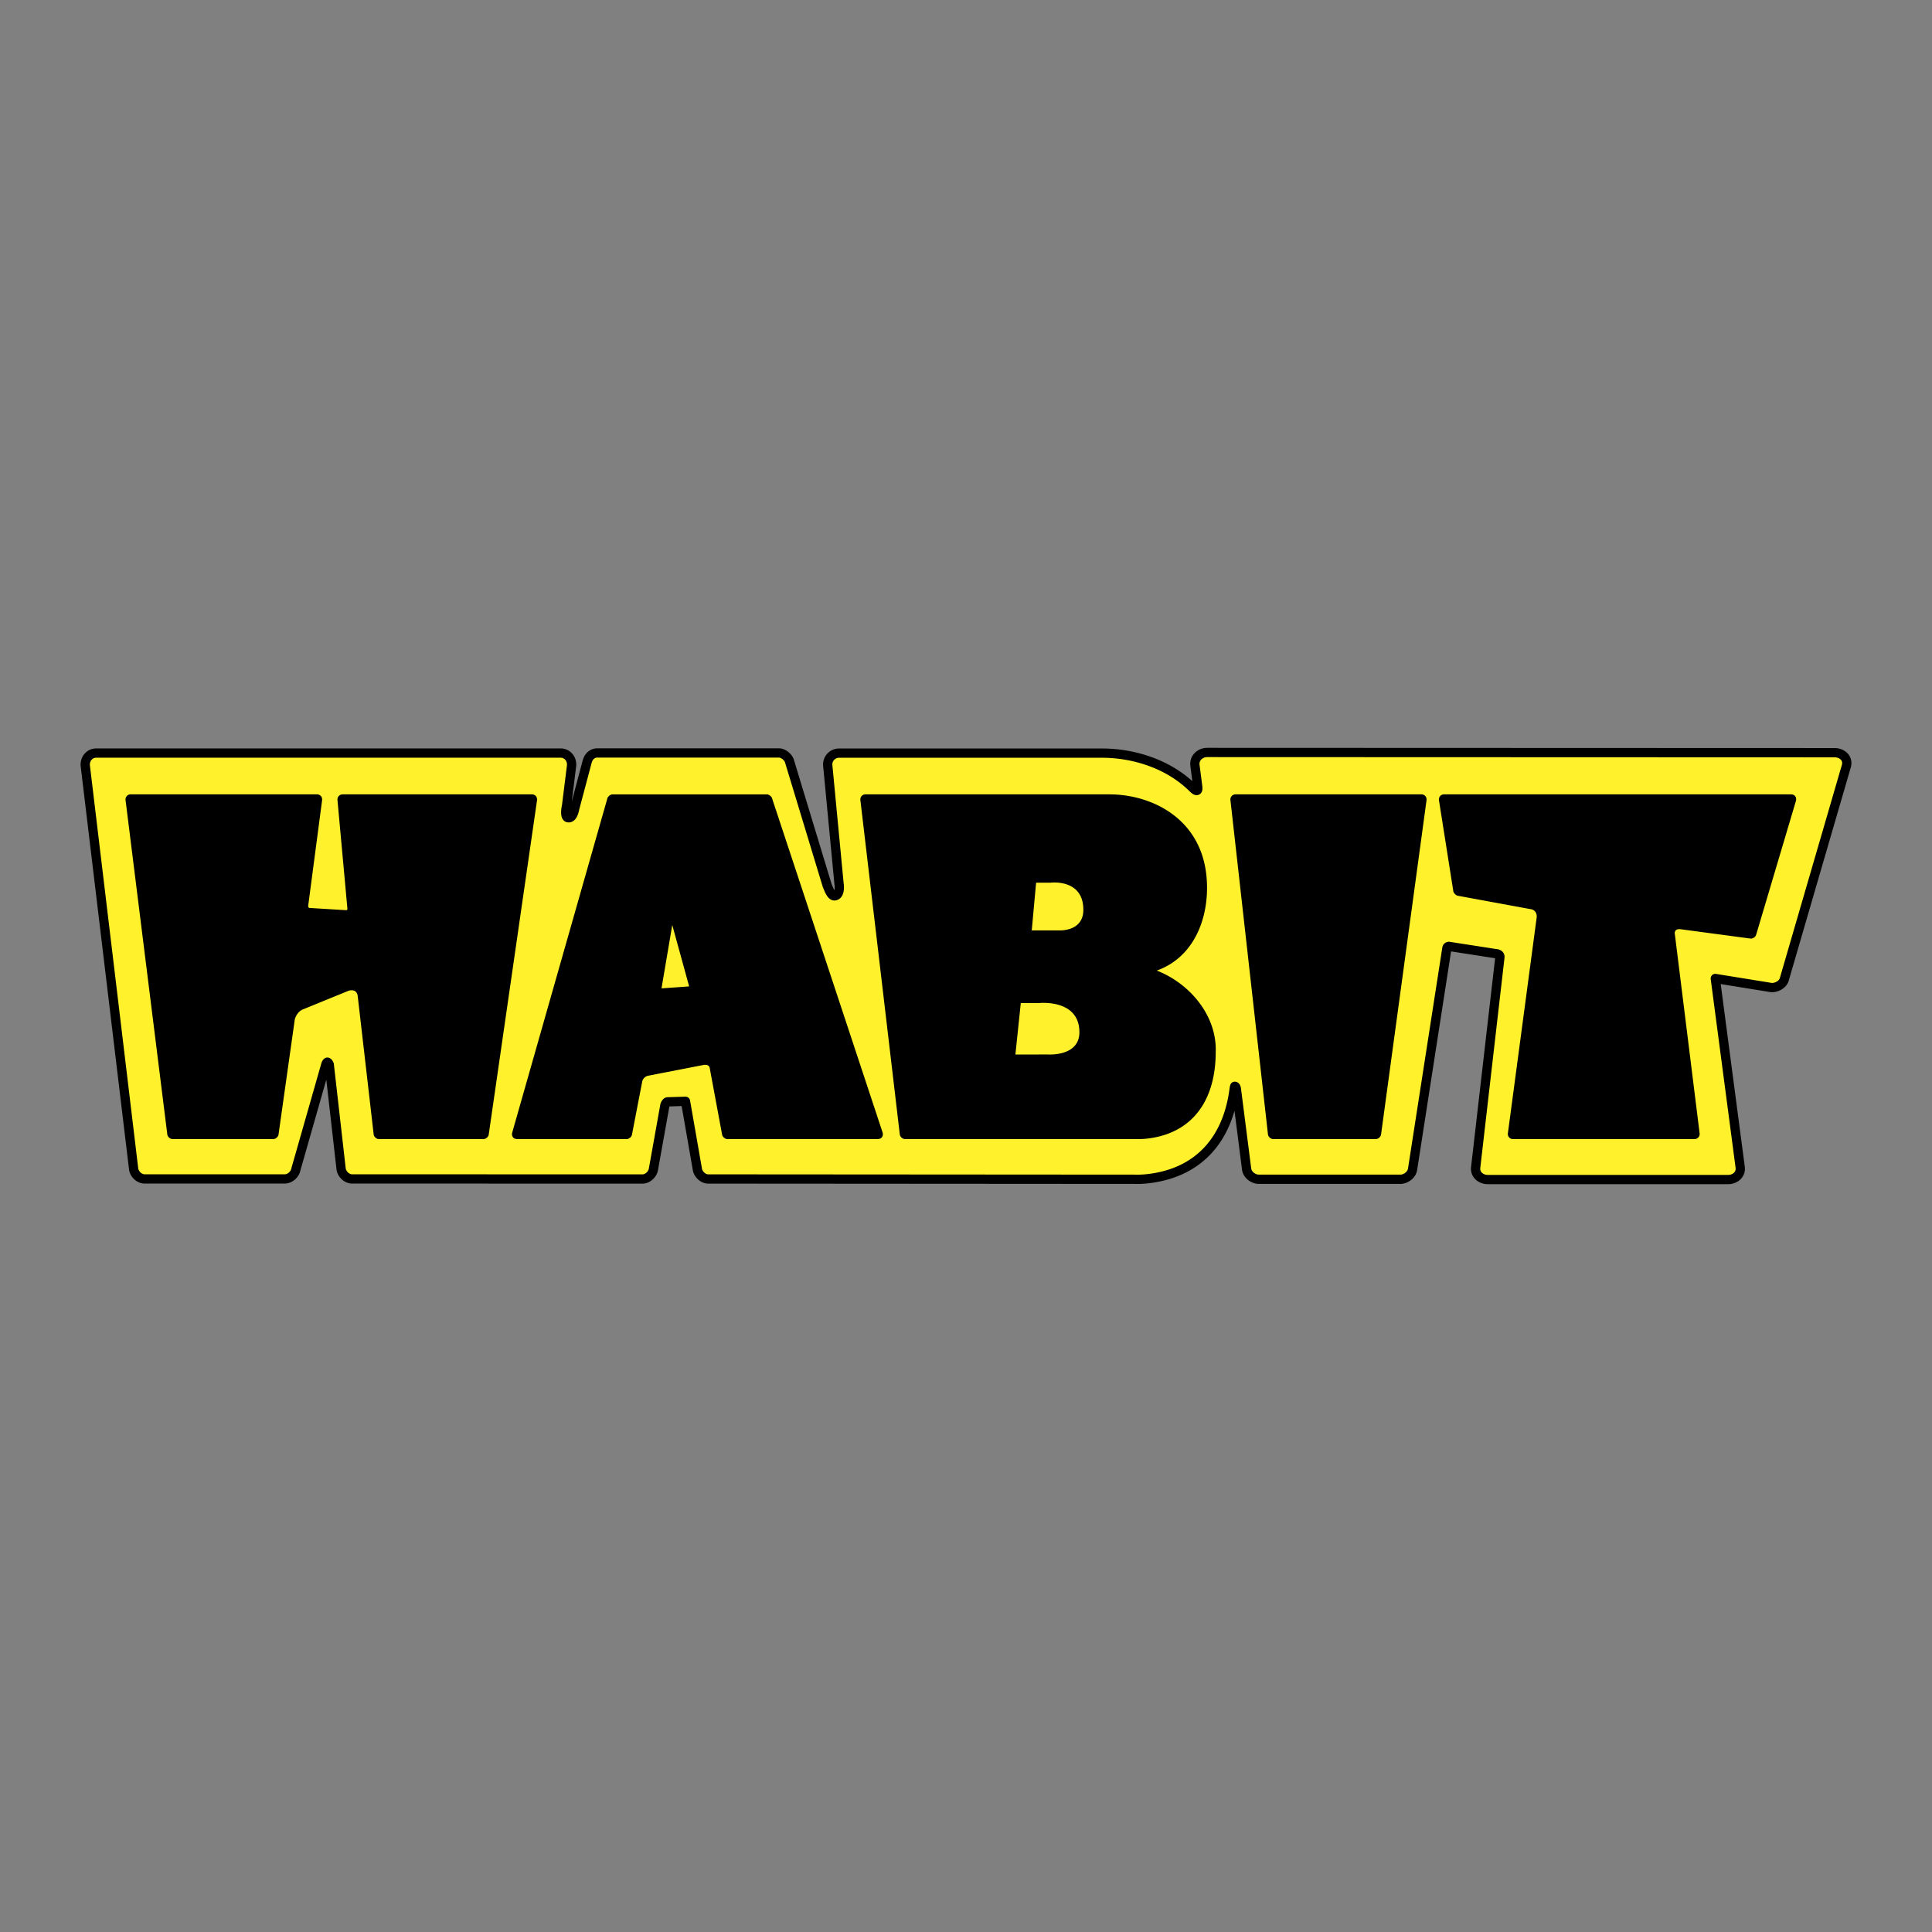 <svg xmlns="http://www.w3.org/2000/svg" width="2500" height="2500" viewBox="0 0 192.756 192.756"><rect x="0" y="0" width="192.756" height="192.756" fill="#808080" stroke="none"/><g fill-rule="evenodd" clip-rule="evenodd"><path fill="#fff" fill-opacity="0" d="M0 0h192.756v192.756H0V0z"/><path d="M68.393 109.877l-1.802.055c-.122.043-.205.174-.255.336l-1.149 6.418c-.084.469-.568.941-1.074.941l-28.977-.004c-.548 0-1.047-.492-1.106-1.023l-1.181-10.393c-.033-.096-.119-.234-.191-.234-.031 0-.119.121-.146.217l-2.994 10.484c-.095.51-.606.949-1.109.949H14.434c-.542 0-1.042-.488-1.104-1.014L8.513 76.431c-.082-.681.397-1.3 1.105-1.3h46.297c.721 0 1.198.626 1.103 1.318l-.496 3.984c-.021.05-.225 1.052.138 1.15.482.102.64-.72.683-.938l1.244-4.676c.28-.932 1.052-.845 1.052-.845h18.082c.43 0 .921.414 1.04.801l3.77 12.426.16.382c.063.145.132.28.209.394.157.228.272.27.399.249.509-.084.456-.928.417-1.154l-1.125-11.793a1.132 1.132 0 0 1 1.131-1.289h26.235c3.061 0 6.615 1.026 9.113 3.537.111.093.248.224.352.189.125-.042.076-.313.064-.453l-.264-2.042c-.1-.777.549-1.297 1.219-1.297l62.607.022c.73 0 1.441.568 1.131 1.447l-6.176 21.218c-.18.51-.832.814-1.295.764l-5.572-.902 2.48 18.811c.113.775-.549 1.248-1.18 1.248h-24.023c-.637 0-1.301-.482-1.178-1.264l2.412-20.93c.012-.277-.264-.333-.381-.337l-4.709-.73c-.115.014-.182.071-.201.188l-3.424 22.056c-.09.576-.701.99-1.213.99h-14.127c-.525 0-1.141-.422-1.217-1.02l-1.029-8.043c-.053-.205-.117-.211-.156-.211-.018.047-.043.15-.049.199-.598 4.9-3.355 8.301-8.332 8.984-.941.129-1.59.092-1.59.092l-42.564-.029c-.51 0-.993-.475-1.074-.947l-1.188-6.803z" fill="#fff22d" stroke="#000" stroke-width=".925" stroke-linecap="round" stroke-linejoin="round" stroke-miterlimit="2.613"/><path d="M152.646 90.695l-7.227-1.331c-.156-.028-.393-.272-.418-.431l-1.432-9.074c-.053-.336.172-.606.508-.606h34.605c.389 0 .605.296.492.674l-3.967 13.347c-.062.209-.346.396-.559.367l-6.938-.927c-.502-.068-.605.167-.625.362l2.484 19.983a.507.507 0 0 1-.51.588h-18.105a.506.506 0 0 1-.51-.594l2.875-21.555c.029-.779-.673-.803-.673-.803zM30.75 90.361s-.032.214.153.227l3.604.22c.069.003.167-.01.153-.156l-.99-10.828a.513.513 0 0 1 .512-.571h18.887c.33 0 .557.268.509.599l-4.818 33.347c-.032.223-.288.447-.508.447h-10.46c-.231 0-.483-.229-.51-.463l-1.601-13.871c-.154-.74-.918-.459-.918-.459l-4.555 1.861c-.609.252-.795.98-.795.98l-1.625 11.502c-.032.223-.287.449-.509.449H17.203c-.228 0-.481-.229-.51-.457l-4.165-33.347a.507.507 0 0 1 .51-.589h18.587c.325 0 .553.265.51.592L30.75 90.361zm33.331 17.512l-1.034 5.352c-.04.203-.3.422-.505.422h-10.94c-.383 0-.6-.295-.493-.668l9.495-33.348c.048-.171.318-.377.494-.377h15.431c.162 0 .436.2.487.356l11.031 33.347c.128.385-.086.689-.487.689H72.553c-.207 0-.467-.221-.505-.426l-1.253-6.734c-.117-.289-.465-.258-.578-.24l-5.529 1.076a.772.772 0 0 0-.607.551zm37.226-2.664l.537-5.131h1.791s4.057-.457 4.057 2.914c0 2.424-3.102 2.213-3.102 2.213l-3.283.004zm1.631-12.381l.434-4.762h1.443s3.271-.425 3.271 2.705c0 2.249-2.502 2.054-2.502 2.054l-2.646.003zm34.849 20.367c-.031.225-.285.451-.51.451h-10.26c-.232 0-.484-.23-.512-.465l-3.744-33.346a.508.508 0 0 1 .51-.582h18.545c.326 0 .553.266.508.595l-4.537 33.347zM65.999 98.609l2.757-.195-1.684-6.128-1.073 6.323zm49.411-1.775c3.266 1.266 6.027 4.48 5.881 8.154-.006 4.646-2.18 7.975-6.625 8.584-.732.102-1.238.072-1.238.072l-23.145.002c-.23 0-.483-.229-.51-.461l-3.932-33.347a.508.508 0 0 1 .511-.585h24.345c4.297 0 9.729 2.559 9.729 9.316 0 3.622-1.598 7.052-5.016 8.265z"/></g></svg>
